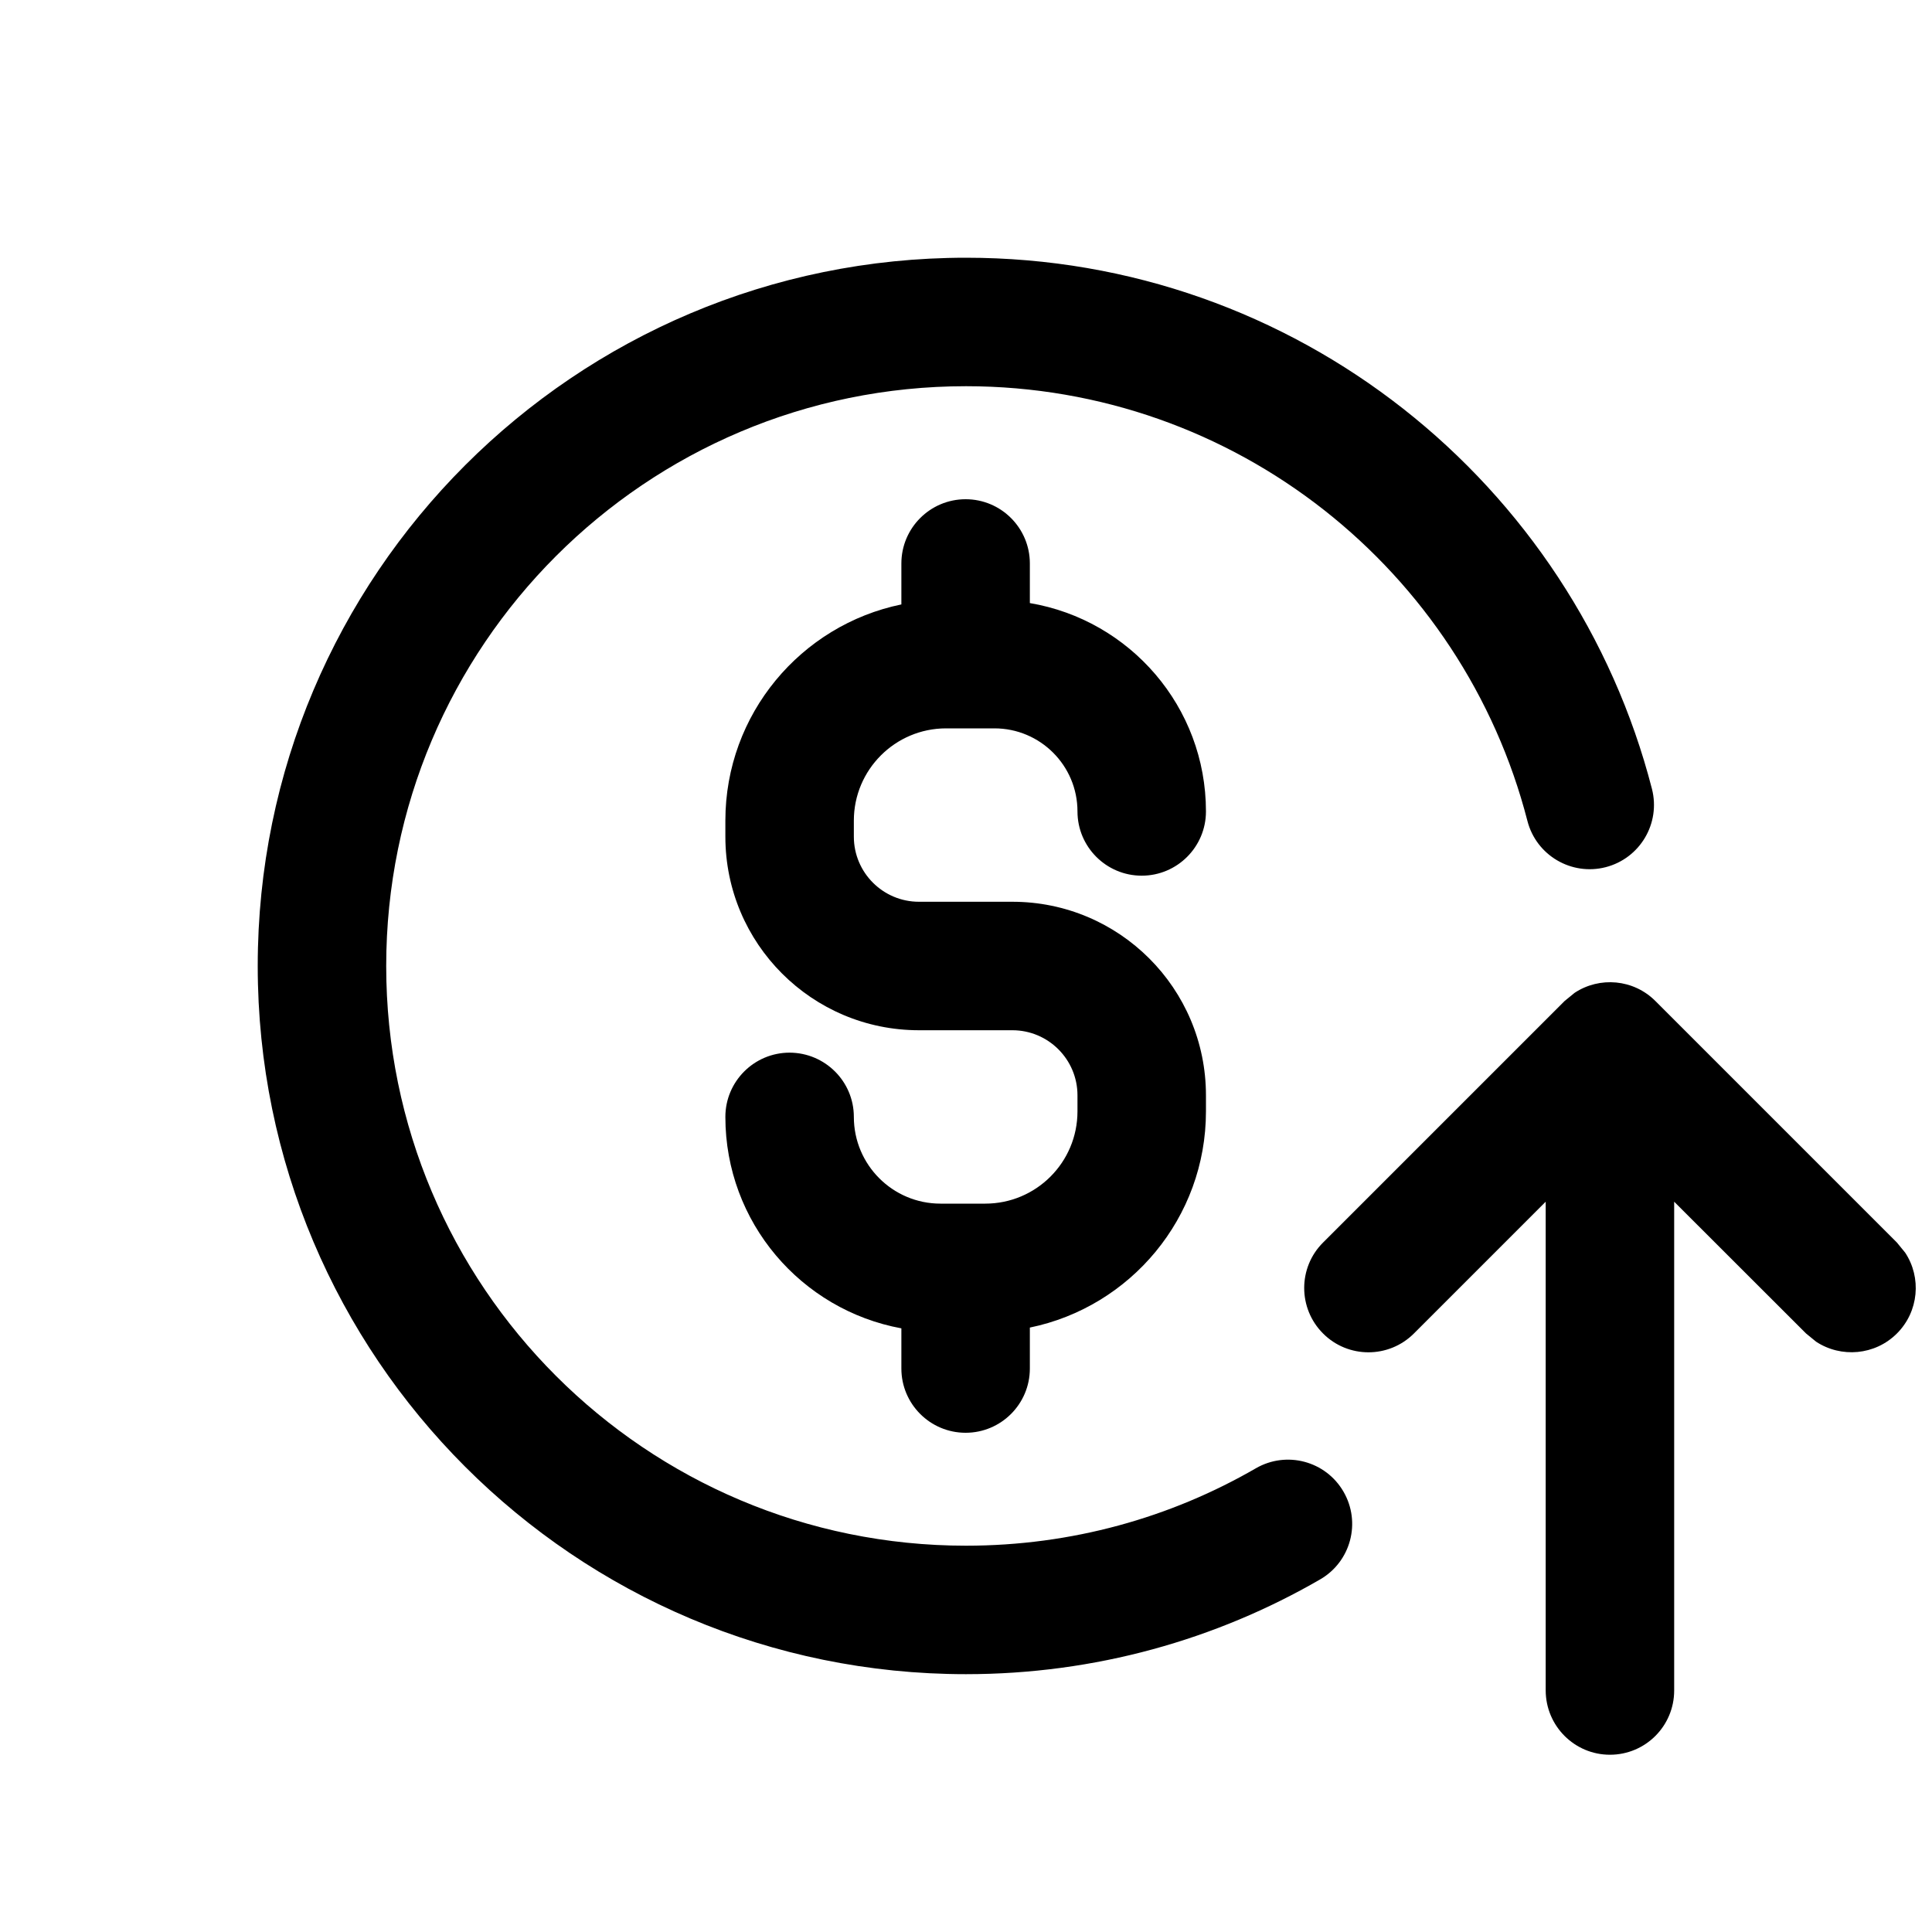 <svg width="20" height="20" viewBox="0 0 20 20" fill="none" xmlns="http://www.w3.org/2000/svg">
<path d="M2.668 10C2.668 5.951 5.951 2.668 10 2.668C13.417 2.668 16.287 5.005 17.101 8.167C17.192 8.523 16.978 8.885 16.622 8.977C16.267 9.068 15.904 8.855 15.812 8.499C15.146 5.911 12.796 3.999 10 3.998C6.685 3.998 3.998 6.686 3.998 10C3.998 13.315 6.685 16.001 10 16.001C11.094 16.001 12.118 15.71 13 15.2C13.318 15.016 13.724 15.124 13.908 15.442C14.092 15.76 13.984 16.166 13.666 16.35C12.587 16.974 11.334 17.331 10 17.331C5.951 17.331 2.668 14.049 2.668 10Z" fill="black"/>
<path d="M9.996 5.168C10.363 5.168 10.661 5.466 10.661 5.833V6.243C11.696 6.418 12.484 7.316 12.484 8.4C12.484 8.767 12.186 9.065 11.819 9.065C11.452 9.065 11.154 8.767 11.154 8.4C11.154 7.925 10.769 7.54 10.294 7.54H9.794C9.267 7.54 8.839 7.968 8.839 8.495V8.661C8.839 9.033 9.141 9.335 9.513 9.335H10.48C11.587 9.335 12.484 10.232 12.484 11.339V11.505C12.484 12.608 11.702 13.529 10.661 13.743V14.167C10.661 14.534 10.363 14.832 9.996 14.832C9.629 14.832 9.331 14.534 9.331 14.167V13.751C8.294 13.56 7.509 12.654 7.509 11.562C7.509 11.195 7.807 10.897 8.174 10.897C8.541 10.898 8.839 11.195 8.839 11.562C8.839 12.058 9.241 12.46 9.736 12.46H10.199C10.727 12.46 11.154 12.032 11.154 11.505V11.339C11.154 10.967 10.852 10.665 10.48 10.665H9.513C8.406 10.665 7.509 9.768 7.509 8.661V8.495C7.509 7.392 8.291 6.471 9.331 6.257V5.833C9.331 5.466 9.629 5.168 9.996 5.168Z" fill="black"/>
<path d="M16.001 17.5V12.44L14.637 13.804C14.377 14.064 13.955 14.064 13.696 13.804C13.436 13.544 13.436 13.122 13.696 12.863L16.196 10.363L16.3 10.278C16.558 10.107 16.91 10.135 17.137 10.363L19.637 12.863L19.722 12.967C19.893 13.225 19.864 13.577 19.637 13.804C19.41 14.031 19.058 14.059 18.8 13.889L18.696 13.804L17.331 12.44V17.5C17.331 17.867 17.034 18.165 16.666 18.165C16.299 18.165 16.002 17.867 16.001 17.5Z" fill="black"/>
</svg>
